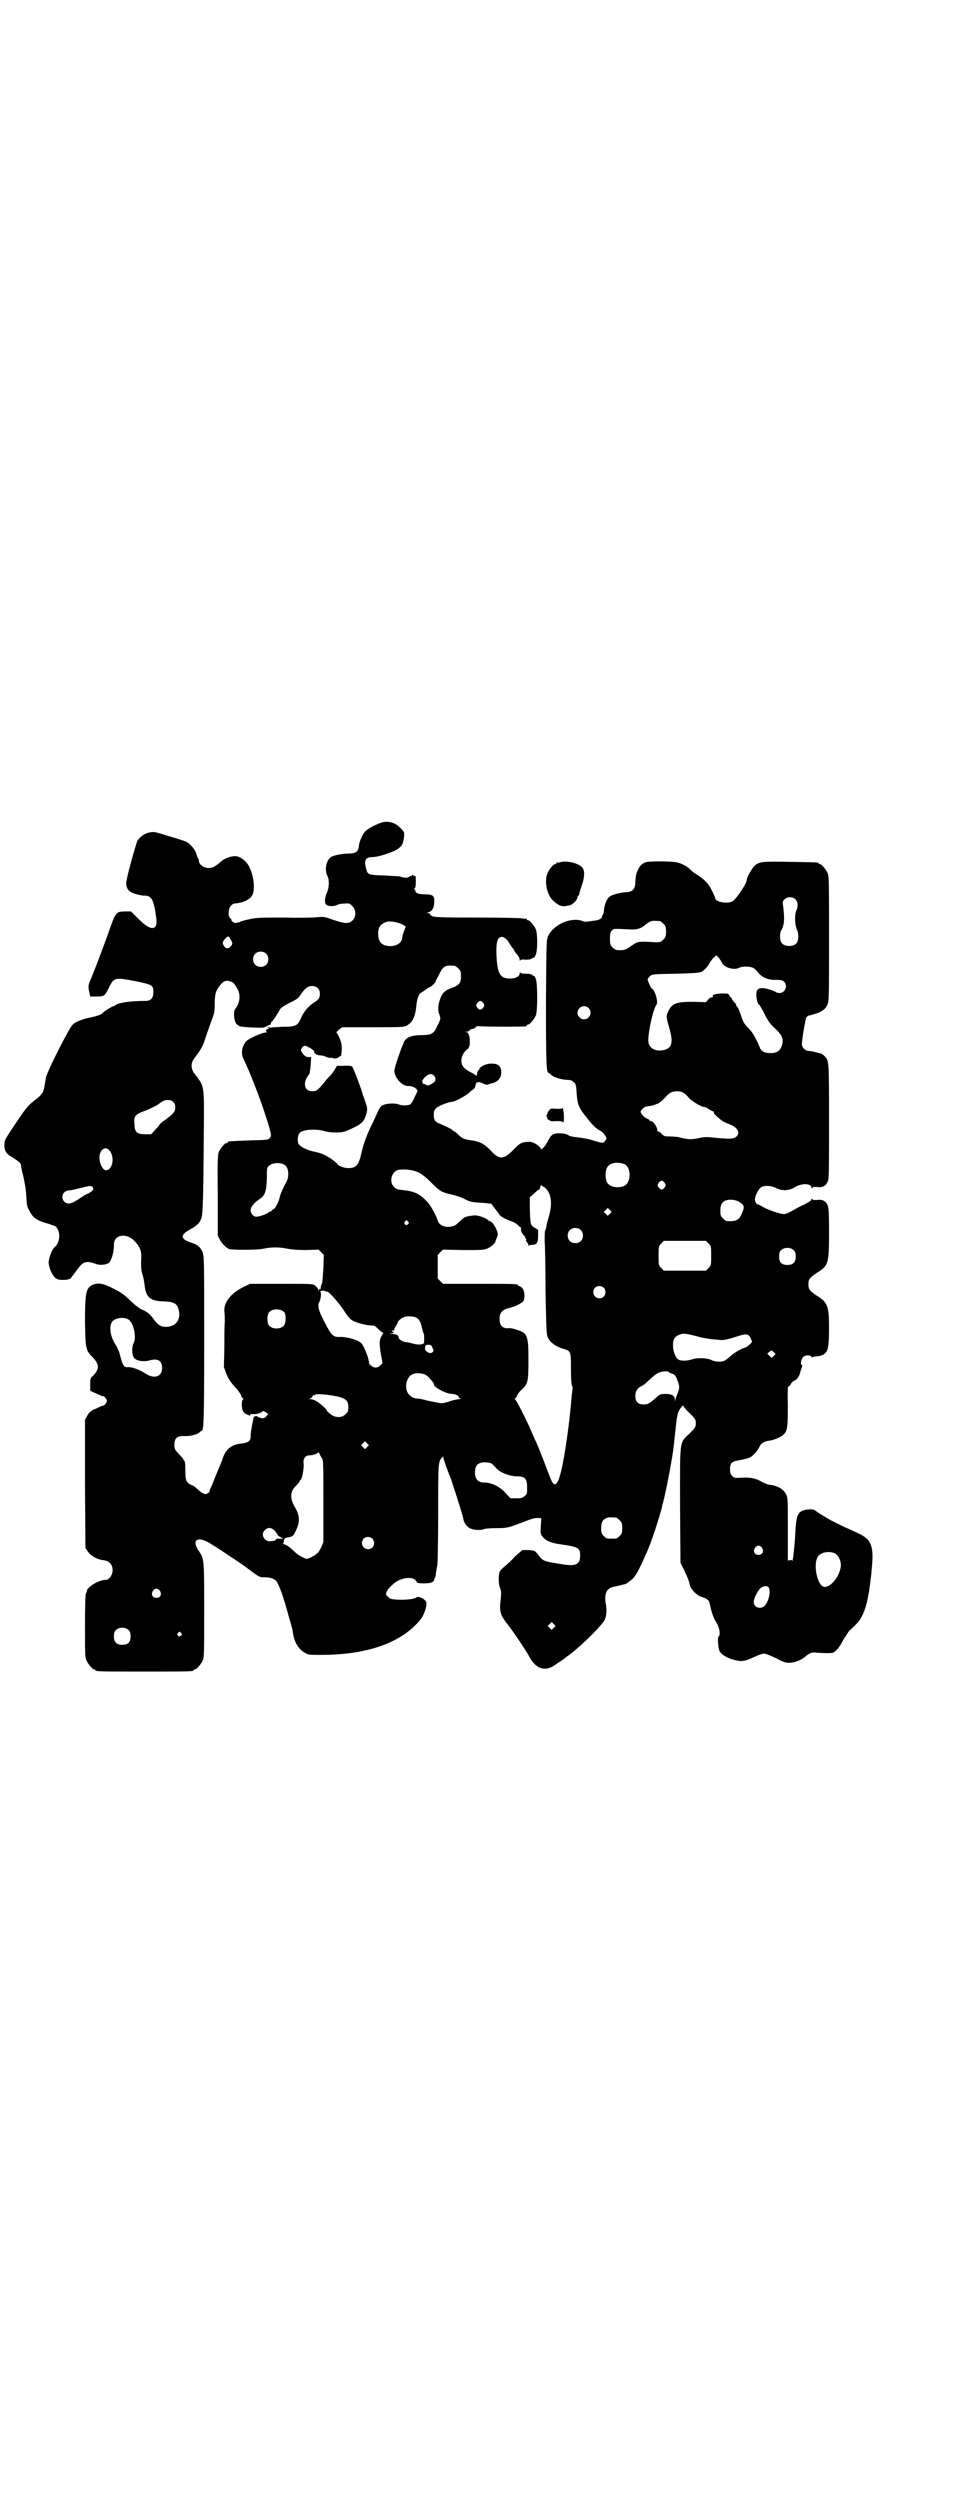 <?xml version="1.0" standalone="no"?>
<!DOCTYPE svg PUBLIC "-//W3C//DTD SVG 20010904//EN"
 "http://www.w3.org/TR/2001/REC-SVG-20010904/DTD/svg10.dtd">
<svg version="1.0" xmlns="http://www.w3.org/2000/svg"
 width="1100pt" height="2850pt" viewBox="0 0 1100 2850"
 preserveAspectRatio="xMidYMid meet">
<g transform="translate(0,2850) scale(0.5,-0.5)"
fill="#000000" stroke="none">
<path d="M866 3823 c-17 -7 -27 -13 -33 -19 -6 -7 -13 -22 -14 -33 -1 -12 -7
-17 -22 -17 -14 0 -31 -3 -40 -7 -12 -6 -17 -29 -10 -44 5 -8 4 -26 0 -36 -6
-13 -7 -25 -3 -29 5 -5 18 -5 26 -1 3 2 11 3 17 3 10 1 12 0 17 -6 9 -8 9 -24
1 -32 -9 -9 -18 -8 -45 1 -19 7 -22 7 -34 6 -7 -1 -41 -2 -76 -1 -58 0 -64 0
-82 -4 -10 -2 -20 -5 -21 -6 -2 -2 -3 -2 -3 -1 0 1 -1 1 -2 0 -3 -4 -14 1 -14
6 0 1 -1 3 -3 4 -5 5 -4 22 2 28 3 3 6 5 7 5 19 1 35 8 41 18 10 14 2 60 -13
76 -8 9 -19 15 -27 14 -8 0 -24 -6 -29 -11 -14 -12 -20 -16 -30 -16 -11 0 -22
8 -22 16 0 2 -1 5 -2 6 -1 1 -3 6 -4 11 -3 10 -14 22 -23 27 -5 2 -23 8 -41
13 -31 10 -33 10 -43 8 -11 -2 -19 -8 -27 -18 -3 -5 -26 -87 -26 -97 0 -13 6
-21 21 -25 7 -2 15 -4 20 -4 16 1 22 -9 27 -47 6 -34 -11 -36 -42 -4 l-15 15
-14 0 c-22 -1 -20 1 -42 -61 -11 -30 -24 -65 -36 -94 -6 -13 -6 -17 -3 -30 l2
-9 13 0 c19 0 20 1 29 19 12 25 14 25 61 16 39 -8 41 -9 41 -25 0 -14 -6 -20
-18 -20 -35 0 -62 -4 -69 -10 -1 -1 -3 -2 -4 -2 -3 0 -25 -14 -25 -16 0 -2
-16 -8 -29 -10 -15 -3 -32 -9 -39 -16 -8 -7 -57 -104 -61 -120 -1 -7 -3 -17
-4 -23 -2 -11 -5 -16 -16 -25 -20 -15 -25 -21 -45 -51 -30 -44 -30 -45 -30
-56 0 -13 4 -20 19 -28 14 -9 19 -13 19 -18 0 -2 2 -13 5 -24 3 -13 6 -29 7
-45 1 -23 2 -26 8 -36 7 -14 16 -20 35 -26 8 -2 16 -5 19 -6 16 -4 18 -37 3
-49 -6 -5 -13 -23 -14 -34 0 -14 10 -35 19 -39 9 -4 29 -2 32 2 1 2 3 5 5 7 2
3 8 10 12 16 11 15 19 17 41 9 8 -3 22 -2 29 3 5 5 11 23 11 40 -1 26 32 30
51 5 10 -12 13 -21 11 -41 0 -13 0 -21 3 -30 2 -6 4 -17 5 -25 3 -28 13 -36
42 -37 25 -1 32 -4 36 -20 5 -21 -6 -37 -27 -38 -14 -1 -21 4 -33 21 -6 8 -11
12 -21 17 -10 4 -18 11 -30 22 -13 13 -20 18 -38 27 -23 12 -34 14 -47 9 -16
-7 -18 -18 -18 -86 1 -61 2 -64 18 -80 15 -16 15 -26 1 -41 -7 -6 -7 -7 -7
-21 l0 -14 9 -4 c4 -2 11 -5 14 -6 3 -2 6 -3 6 -2 2 1 9 -7 9 -11 0 -4 -7 -12
-9 -11 0 1 -3 0 -6 -2 -3 -1 -10 -5 -16 -7 -7 -4 -11 -8 -14 -14 l-5 -9 0
-146 1 -146 6 -9 c6 -9 21 -18 35 -19 14 -2 21 -10 21 -23 0 -11 -8 -22 -16
-22 -16 0 -43 -17 -43 -26 0 -2 -1 -4 -2 -5 -1 -1 -2 -27 -2 -73 0 -61 0 -73
3 -79 4 -9 14 -21 18 -21 2 0 3 -1 3 -2 0 -3 12 -3 112 -3 100 0 112 0 112 3
0 1 1 2 3 2 4 0 14 12 18 21 3 7 3 21 3 115 0 118 0 116 -13 135 -17 26 0 34
30 14 5 -3 24 -15 40 -26 17 -11 33 -22 37 -25 33 -25 32 -24 44 -24 12 0 21
-3 26 -8 7 -9 17 -36 30 -85 4 -12 6 -23 7 -24 0 -1 1 -6 2 -12 3 -20 13 -36
28 -44 7 -4 10 -4 41 -4 104 1 180 29 222 81 7 8 15 31 13 38 -1 8 -18 16 -23
12 -3 -4 -27 -6 -44 -5 -14 1 -17 2 -21 7 -5 4 -5 5 -2 12 3 6 6 9 16 18 19
15 47 17 52 3 1 -2 5 -3 17 -3 15 0 22 3 23 8 0 2 1 4 2 6 1 1 2 6 2 11 1 4 2
12 3 16 1 4 2 58 2 119 0 116 0 118 9 127 3 3 3 3 3 -1 0 -3 11 -33 16 -45 3
-7 28 -85 29 -92 2 -12 8 -20 17 -24 10 -4 26 -4 31 -1 3 1 14 2 28 2 23 0 25
0 64 15 19 7 21 8 30 8 l8 0 0 -8 c-2 -25 -2 -29 3 -34 6 -9 19 -15 42 -18 41
-6 44 -8 44 -26 0 -19 -9 -24 -37 -20 -50 8 -47 7 -61 25 -5 6 -6 7 -20 8
l-14 0 -16 -14 c-8 -9 -19 -19 -24 -23 -5 -4 -11 -10 -12 -13 -3 -10 -2 -29 1
-36 3 -6 3 -10 2 -23 -4 -34 -2 -38 19 -65 15 -20 39 -56 46 -69 14 -27 35
-35 57 -20 12 8 24 16 25 17 1 1 3 3 5 4 26 18 79 70 85 83 5 10 5 25 2 40 -2
11 0 24 6 29 2 3 9 6 16 7 13 3 18 4 20 5 1 0 2 0 2 0 1 0 6 3 11 7 12 8 18
18 40 68 10 22 29 81 34 102 0 2 1 6 2 8 6 24 12 54 17 82 6 34 7 40 10 71 4
34 4 37 5 42 1 3 1 7 2 9 2 9 13 23 13 17 0 -1 6 -9 14 -16 13 -13 14 -15 14
-23 0 -8 -1 -10 -14 -23 -24 -23 -22 -11 -22 -164 l1 -131 9 -18 c4 -9 8 -18
8 -18 0 0 1 -3 2 -6 1 -3 2 -6 2 -7 1 -10 16 -26 28 -29 12 -4 16 -7 18 -16 4
-21 9 -33 16 -44 6 -10 9 -27 4 -30 -3 -2 -1 -27 2 -33 4 -8 15 -15 32 -20 19
-5 25 -4 47 6 10 5 20 8 23 8 3 0 15 -5 26 -10 17 -9 22 -11 31 -11 12 0 28 6
38 15 8 7 16 10 24 8 4 0 15 -1 23 -1 15 0 16 0 23 7 4 3 11 14 16 24 6 9 12
19 14 21 3 2 9 8 14 13 18 17 28 48 34 104 1 6 2 15 2 19 6 54 1 71 -30 85 -6
3 -21 10 -33 15 -12 6 -24 12 -28 14 -4 2 -12 7 -19 11 -6 4 -13 8 -14 9 -2 1
-4 3 -6 4 -3 3 -19 2 -27 -1 -12 -5 -15 -14 -17 -50 -1 -28 -6 -70 -7 -65 0 2
-2 3 -5 2 l-5 -1 0 72 c0 67 0 71 -4 79 -6 12 -19 20 -39 22 -4 1 -12 4 -17 7
-14 8 -26 10 -45 9 -16 -1 -17 -1 -22 4 -4 4 -5 7 -5 15 0 13 4 18 17 20 16 3
20 4 28 7 7 3 17 14 22 24 4 9 10 12 20 14 12 1 28 8 35 14 9 9 10 17 10 65
-1 34 0 44 1 45 2 0 5 3 6 6 2 3 5 6 7 7 6 1 13 11 15 22 0 1 2 5 3 9 1 3 1 5
0 5 -4 0 -2 13 3 18 5 5 16 5 19 1 1 -2 2 -3 2 -2 0 1 2 2 5 2 30 3 33 9 33
65 0 50 -3 59 -28 74 -16 11 -19 14 -19 26 0 12 3 15 19 26 27 16 28 22 28 93
0 51 -1 56 -4 63 -5 9 -12 12 -25 10 -5 0 -8 0 -9 2 -2 2 -2 2 -2 0 0 -3 -5
-6 -16 -12 -10 -4 -22 -11 -29 -15 -7 -4 -14 -7 -18 -7 -9 0 -40 11 -49 17 -5
3 -9 5 -10 5 -4 0 -8 8 -7 13 2 11 9 23 14 26 8 5 22 4 33 -1 14 -8 32 -7 45
2 16 9 37 8 37 -2 0 -2 0 -2 2 0 1 2 4 2 9 2 13 -2 20 1 25 10 4 7 4 12 4 139
0 141 0 138 -10 149 -3 3 -6 5 -8 6 -2 0 -7 2 -13 3 -5 2 -12 3 -16 3 -7 0
-15 8 -15 15 0 10 8 57 10 61 1 2 5 5 8 5 24 6 35 12 40 24 4 8 4 14 4 150 0
126 0 143 -3 150 -4 9 -14 21 -18 21 -2 0 -3 1 -3 2 0 2 -2 2 -64 3 -63 1 -70
1 -81 -8 -6 -5 -19 -27 -19 -34 0 -7 -21 -39 -31 -47 -11 -8 -41 -3 -41 7 0 1
-3 8 -7 16 -7 15 -16 25 -33 36 -6 3 -13 9 -15 11 -6 7 -18 14 -29 17 -11 4
-67 4 -75 1 -14 -5 -23 -23 -23 -46 0 -14 -7 -22 -20 -22 -9 0 -31 -5 -37 -9
-8 -5 -14 -19 -15 -36 -1 -4 -2 -7 -2 -7 -1 0 -2 -1 -2 -1 2 -6 -6 -11 -18
-12 -20 -3 -21 -3 -26 -1 -26 10 -66 -7 -79 -34 -4 -9 -4 -10 -5 -152 0 -140
1 -160 6 -160 1 0 4 -2 6 -5 6 -5 24 -11 37 -11 6 0 10 -1 14 -5 5 -4 6 -6 7
-26 2 -26 5 -33 23 -55 13 -17 21 -25 31 -30 4 -2 9 -7 11 -11 4 -6 4 -7 0
-12 -4 -6 -5 -6 -31 2 -9 3 -24 5 -32 6 -9 1 -17 2 -21 5 -3 2 -10 4 -15 4
-20 1 -24 -2 -33 -20 -5 -10 -15 -20 -15 -15 0 4 -11 12 -20 15 -4 1 -9 1 -17
0 -9 -2 -12 -4 -25 -17 -22 -23 -33 -24 -52 -2 -15 15 -24 20 -43 23 -17 2
-24 5 -33 15 -4 4 -9 7 -10 7 -1 0 -2 1 -2 2 0 1 -10 6 -28 14 -11 4 -14 8
-14 21 0 8 1 10 6 15 5 5 29 14 36 14 6 0 34 15 41 23 5 4 9 7 9 7 1 0 2 3 3
7 2 9 6 10 17 5 4 -2 9 -4 10 -3 1 0 3 1 6 2 17 3 26 12 26 26 0 15 -8 21 -25
20 -10 0 -25 -8 -25 -12 0 -2 -1 -3 -2 -3 -1 0 -2 -3 -3 -7 -1 -5 -2 -7 -2 -6
-1 2 -6 5 -12 8 -16 8 -22 15 -22 27 0 10 6 21 15 27 7 6 5 36 -3 38 l-4 0 4
1 c3 0 6 1 7 3 1 2 4 3 6 3 3 0 10 5 9 6 0 1 6 0 15 0 14 -1 92 -1 98 0 1 0 2
1 2 2 0 1 1 2 3 2 4 0 14 12 18 21 4 11 4 71 0 83 -2 5 -4 8 -4 7 -1 0 -3 0
-4 2 -2 2 -7 3 -15 3 -7 0 -12 1 -13 3 0 1 -1 0 -1 -2 0 -7 -9 -12 -22 -12
-23 0 -29 11 -31 54 -1 29 2 39 11 41 6 1 15 -7 20 -17 3 -5 6 -9 6 -9 1 0 2
-1 2 -2 0 -1 3 -6 7 -11 4 -4 7 -10 7 -13 0 -3 1 -4 1 -2 1 2 4 3 13 2 8 0 12
1 14 3 2 1 4 2 5 2 0 -1 2 2 4 7 4 11 4 46 0 57 -4 9 -14 21 -18 21 -2 0 -3 1
-3 2 0 2 -1 2 -1 2 -1 -1 -4 -1 -8 0 -3 1 -49 2 -103 2 -84 0 -98 1 -103 3 -4
2 -6 4 -6 5 1 1 -1 2 -3 2 l-5 0 5 2 c8 2 13 11 13 23 1 15 -3 18 -22 18 -14
0 -21 3 -21 8 0 2 -1 3 -2 3 -2 0 -2 1 0 2 2 1 3 6 3 16 0 8 0 14 -1 13 -1 -1
-3 0 -5 1 -2 2 -3 2 -3 0 0 -2 -1 -2 -1 -1 -1 0 -3 0 -5 -2 -4 -3 -11 -3 -22
1 -2 0 -17 1 -35 2 -36 1 -38 2 -41 14 -6 21 -2 28 15 28 11 0 40 9 53 16 13
8 16 13 18 29 1 12 1 12 -7 20 -13 15 -32 19 -49 12z m949 -173 c6 -6 7 -16 2
-27 -4 -9 -3 -34 2 -43 4 -8 4 -24 -1 -30 -7 -9 -27 -9 -34 0 -5 5 -5 23 -1
29 7 11 8 27 4 57 -1 7 -1 9 3 13 6 7 19 7 25 1z m-309 -50 c1 0 5 -3 8 -6 5
-5 6 -7 6 -18 0 -11 -1 -13 -6 -18 -6 -6 -8 -7 -21 -6 -4 0 -15 1 -23 1 -16 0
-17 -1 -36 -14 -7 -5 -12 -6 -27 -5 -2 0 -6 3 -9 6 -5 5 -6 7 -6 20 0 10 1 15
4 18 4 5 4 5 41 3 16 -1 26 2 35 10 4 3 9 7 12 8 5 2 8 2 22 1z m-589 -7 l9
-5 -4 -11 c-2 -5 -4 -12 -4 -14 0 -11 -11 -20 -27 -20 -19 0 -28 9 -28 28 0
17 7 24 22 28 8 1 24 -2 32 -6z m-390 -36 c4 -7 4 -8 1 -13 -5 -7 -12 -8 -16
-2 -5 7 -5 10 2 18 7 7 8 7 13 -3z m80 -31 c7 -6 7 -19 1 -25 -6 -7 -19 -7
-25 -1 -7 6 -7 19 -1 25 6 7 19 7 25 1z m1040 -20 c5 -12 28 -19 41 -12 6 3
22 3 29 0 4 -1 9 -6 12 -10 9 -12 24 -19 42 -18 12 0 15 -1 18 -4 10 -9 3 -26
-10 -26 -4 0 -7 1 -8 2 -2 2 -21 9 -29 9 -11 1 -16 -3 -16 -14 0 -9 3 -23 6
-23 1 0 6 -9 12 -20 8 -17 13 -24 25 -35 17 -16 20 -25 15 -40 -4 -11 -11 -16
-26 -16 -13 0 -21 4 -24 13 -9 21 -16 34 -26 44 -10 10 -12 14 -17 29 -3 9 -7
18 -8 19 -2 1 -3 4 -3 5 0 1 -2 4 -5 7 -3 3 -5 6 -5 7 0 2 -1 3 -2 3 -1 0 -2
2 -4 5 -2 4 -3 4 -17 4 -15 -1 -22 -3 -20 -7 1 -1 -1 -2 -3 -2 -2 0 -6 -2 -8
-5 l-5 -6 -28 1 c-39 0 -49 -3 -58 -22 -5 -11 -5 -12 3 -40 9 -31 5 -44 -13
-48 -18 -4 -32 3 -35 17 -3 14 10 76 18 86 5 6 -3 33 -10 37 -2 0 -10 18 -10
21 0 1 2 4 5 7 5 5 6 5 59 6 40 1 54 2 58 4 8 4 16 13 19 20 2 3 6 9 9 12 l7
6 4 -4 c2 -2 6 -8 8 -12z m-609 -8 c1 0 5 -3 8 -6 5 -5 6 -7 6 -18 0 -15 -4
-20 -20 -26 -17 -6 -23 -12 -28 -27 -5 -15 -5 -25 -1 -35 3 -9 3 -9 -5 -25 -8
-18 -13 -21 -37 -21 -19 0 -31 -4 -37 -12 -5 -7 -24 -62 -24 -69 0 -16 18 -36
32 -35 12 0 23 -7 20 -14 -1 -1 -4 -8 -7 -14 -3 -7 -7 -13 -9 -14 -6 -3 -19
-3 -26 0 -9 4 -32 2 -39 -3 -2 -2 -7 -8 -9 -14 -2 -5 -7 -15 -10 -22 -16 -32
-22 -50 -27 -71 -6 -29 -13 -36 -32 -35 -8 0 -23 6 -23 9 0 1 -5 5 -10 9 -17
12 -26 16 -46 20 -13 3 -26 9 -32 16 -4 5 -3 21 2 26 7 8 38 10 57 4 15 -4 38
-4 48 0 34 14 41 20 46 36 4 13 4 16 -1 30 -2 7 -6 16 -7 21 -6 19 -21 59 -24
61 -2 1 -10 2 -19 1 l-15 0 -6 -10 c-3 -5 -8 -11 -10 -13 -2 -2 -9 -9 -14 -16
-13 -16 -17 -19 -26 -19 -19 0 -23 20 -8 38 2 2 3 11 4 22 l1 18 -6 0 c-6 0
-10 3 -15 11 -3 5 -3 5 0 10 5 6 7 6 16 1 7 -3 14 -10 12 -10 -1 0 0 -2 2 -4
2 -2 6 -4 10 -4 4 0 10 -1 14 -3 4 -2 9 -3 11 -3 2 1 5 0 8 -1 3 -1 6 0 10 2
3 2 5 4 6 4 1 -1 1 6 2 14 0 13 -1 16 -5 26 -3 7 -6 12 -7 13 -1 0 1 3 5 6 l8
6 68 0 c76 0 75 0 84 7 10 7 15 20 17 41 2 19 6 29 13 32 2 1 6 4 9 6 2 2 7 5
10 6 4 2 15 13 12 13 0 0 4 7 8 15 5 11 9 16 13 18 5 3 9 3 23 2z m-511 -36
c6 -2 9 -6 15 -17 8 -14 5 -33 -5 -45 -5 -6 -3 -29 3 -35 3 -2 6 -4 7 -5 18
-3 57 -4 57 -2 0 1 1 2 2 1 1 -1 2 0 2 1 1 1 3 2 6 3 2 0 4 1 4 3 0 2 1 5 3 5
2 2 11 15 17 26 2 5 9 9 22 16 16 8 20 10 26 19 10 15 17 20 26 20 11 0 18 -7
18 -17 0 -10 -2 -14 -14 -21 -14 -10 -23 -21 -29 -35 -8 -18 -12 -20 -43 -20
-13 -1 -25 -1 -26 -2 0 0 -2 0 -5 1 -4 2 -4 2 -1 -1 2 -3 2 -3 -1 -3 -3 0 -6
-5 -2 -7 1 0 0 -1 -2 -1 -9 0 -37 -13 -44 -19 -11 -11 -14 -29 -7 -42 14 -28
38 -91 50 -128 14 -44 14 -46 10 -51 -4 -5 -4 -5 -47 -6 -48 -2 -49 -2 -49 -4
0 -1 -1 -2 -3 -2 -4 0 -14 -12 -18 -21 -2 -7 -3 -21 -2 -99 l0 -91 5 -10 c5
-9 15 -19 22 -21 11 -2 63 -2 77 1 19 4 36 4 55 0 11 -2 24 -3 43 -3 l28 1 6
-6 6 -6 -1 -30 c-1 -16 -2 -32 -3 -35 -3 -6 -3 -7 -3 -11 0 -2 -1 -3 -2 -2 -1
1 -2 0 -2 -2 0 -3 -1 -3 -2 1 0 2 -4 7 -7 9 -5 4 -7 4 -77 4 l-71 0 -15 -7
c-30 -15 -46 -36 -44 -57 1 -3 1 -14 1 -24 -1 -10 -1 -37 -1 -60 l-1 -42 6
-16 c5 -12 10 -19 19 -29 7 -7 13 -16 14 -19 1 -4 3 -7 5 -7 1 0 1 0 0 -2 -4
-2 -4 -18 -1 -26 2 -5 6 -8 15 -11 2 -1 3 0 2 1 -1 2 1 2 7 2 8 -1 19 3 22 7
1 0 4 -1 7 -3 l5 -4 -4 -5 c-4 -4 -6 -5 -12 -4 -4 1 -7 2 -8 3 -2 3 -9 1 -9
-2 -1 -2 -2 -10 -4 -19 -2 -9 -3 -20 -3 -24 0 -10 -5 -14 -20 -16 -24 -2 -37
-13 -44 -35 -1 -4 -4 -10 -5 -13 -1 -3 -7 -16 -12 -29 -5 -13 -10 -25 -11 -26
-1 -2 -2 -5 -2 -7 0 -2 -1 -3 -2 -2 -1 1 -2 0 -2 -1 -2 -5 -11 -2 -19 5 -5 5
-11 10 -15 12 -15 6 -17 11 -17 34 0 17 -1 22 -3 23 -2 1 -2 2 -1 2 1 0 -3 5
-10 12 -10 11 -11 12 -11 22 0 15 6 20 21 20 14 -1 30 3 36 8 2 2 4 4 5 4 5 0
6 20 6 206 0 171 0 190 -3 199 -4 13 -13 20 -27 24 -25 8 -25 18 -2 30 15 8
23 16 26 27 3 11 4 43 5 174 1 133 3 122 -21 154 -9 12 -9 24 0 36 15 19 20
29 25 46 3 9 9 26 13 37 7 18 8 23 8 38 0 24 2 31 11 43 9 12 15 14 26 10z
m576 -49 c3 -5 3 -5 0 -10 -2 -3 -5 -5 -7 -5 -2 0 -5 2 -7 5 -3 5 -3 5 0 10 2
3 5 5 7 5 2 0 5 -2 7 -5z m240 -11 c10 -9 3 -26 -10 -26 -8 0 -15 7 -15 15 0
13 16 20 25 11z m-353 -154 c5 -5 5 -12 0 -16 -11 -7 -13 -8 -18 -5 -3 2 -6 2
-7 2 -1 -1 -1 -1 0 1 0 1 0 2 -1 3 -3 2 6 13 12 16 6 3 10 3 14 -1z m570 -40
c3 -1 9 -7 13 -12 8 -8 28 -20 35 -20 2 0 6 -2 10 -5 4 -3 9 -5 10 -5 1 0 2
-1 1 -2 -1 -2 5 -8 16 -17 3 -3 12 -7 19 -10 19 -7 26 -19 17 -28 -6 -6 -16
-6 -49 -3 -16 2 -23 2 -34 0 -21 -5 -28 -4 -52 2 -3 0 -11 1 -18 1 -12 0 -13
1 -18 6 -2 3 -6 5 -7 5 -2 0 -3 1 -3 2 1 7 -9 22 -14 22 -2 0 -4 1 -4 2 0 1
-3 3 -6 4 -6 2 -14 12 -14 15 0 4 8 11 12 12 8 1 17 3 20 4 2 1 4 2 5 2 5 1
14 9 20 16 9 10 15 13 26 13 6 0 12 -1 15 -4z m-1165 -20 c4 -4 5 -7 5 -13 0
-10 -5 -15 -24 -29 -6 -4 -12 -9 -12 -10 0 -1 -4 -6 -10 -12 l-9 -10 -14 0
c-18 0 -24 5 -24 22 -2 20 0 23 28 33 7 3 17 8 23 11 15 11 17 12 25 12 5 0 9
-1 12 -4z m-146 -110 c14 -15 8 -46 -7 -46 -8 0 -16 17 -15 32 2 16 14 23 22
14z m1176 -32 c16 -7 16 -43 -1 -50 -15 -6 -34 -2 -39 9 -4 8 -4 24 0 32 5 12
23 15 40 9z m-774 -3 c8 -6 9 -26 3 -37 -6 -10 -14 -28 -15 -33 -2 -12 -11
-29 -15 -30 -2 -1 -4 -2 -4 -3 0 -1 -1 -2 -2 -2 -2 0 -4 -1 -6 -3 -4 -3 -20
-9 -27 -9 -7 0 -13 7 -13 15 0 7 8 17 20 25 13 8 16 18 17 47 0 25 0 25 6 30
8 7 28 7 36 0z m304 -16 c8 -4 16 -10 29 -23 20 -20 23 -22 45 -27 9 -2 22 -6
30 -10 13 -7 17 -8 38 -9 13 -1 24 -2 25 -3 0 -1 4 -6 8 -11 4 -5 8 -11 9 -12
1 -4 11 -10 27 -16 6 -2 13 -6 16 -9 2 -3 5 -5 6 -5 1 0 1 -2 1 -5 0 -3 1 -7
3 -9 2 -3 5 -6 6 -7 1 -2 1 -3 1 -4 -1 0 -1 -1 1 -1 1 0 1 -1 1 -3 -1 -1 0 -4
2 -6 2 -1 3 -4 3 -6 0 -2 1 -3 1 -1 1 1 4 2 8 2 10 0 13 5 13 20 l0 14 -8 5
c-10 6 -10 7 -11 55 l0 14 10 9 c5 5 10 9 11 9 1 0 2 2 3 5 l1 5 7 -4 c16 -10
21 -35 12 -66 -3 -10 -6 -21 -6 -24 0 -3 -2 -7 -3 -10 -1 -3 -1 -14 -1 -25 1
-11 2 -63 2 -116 2 -92 2 -96 6 -104 5 -10 19 -20 34 -24 18 -5 18 -6 18 -46
0 -23 1 -35 2 -38 2 -3 2 -5 2 -5 0 -1 -2 -13 -3 -27 -7 -80 -22 -175 -32
-188 -5 -9 -10 -6 -16 9 -8 21 -26 68 -30 77 -2 4 -8 17 -13 29 -13 30 -35 73
-38 74 -1 2 -1 2 0 2 2 0 3 2 5 6 1 3 5 9 10 13 15 14 16 19 16 69 0 56 -2 61
-29 69 -6 2 -12 3 -14 3 -15 -2 -23 5 -23 21 0 14 6 21 22 25 10 2 24 8 31 14
6 5 5 27 -2 32 -2 2 -5 4 -6 4 -2 0 -3 1 -3 2 0 3 -11 3 -91 3 l-80 0 -6 6 -6
6 0 27 0 27 6 6 6 6 46 -1 c38 0 47 0 54 3 8 3 19 12 20 17 0 2 1 5 3 8 3 9 3
10 -3 23 -4 7 -7 12 -11 14 -3 1 -5 2 -6 3 -4 5 -24 12 -31 11 -20 -2 -23 -3
-33 -13 -7 -7 -12 -11 -18 -12 -15 -4 -30 2 -33 13 -3 11 -18 38 -24 43 -18
19 -29 24 -58 27 -10 1 -13 2 -18 7 -12 12 -5 36 11 39 13 2 33 0 45 -6z m562
-24 c3 -5 3 -5 0 -10 -2 -3 -5 -5 -7 -5 -2 0 -5 2 -7 5 -3 5 -3 5 0 10 2 3 5
5 7 5 2 0 5 -2 7 -5z m-1305 -16 c-1 -2 -6 -6 -11 -8 -4 -2 -12 -6 -17 -10
-21 -14 -29 -16 -37 -9 -10 10 -3 26 11 26 4 0 16 3 28 6 20 5 21 5 25 2 2 -3
3 -5 1 -7z m1473 -26 c15 -9 15 -12 7 -30 -6 -13 -13 -16 -33 -15 -2 0 -6 3
-9 6 -5 5 -6 7 -6 17 0 14 3 20 12 24 8 3 21 2 29 -2z m-293 -28 l-5 -5 -4 4
-5 5 4 4 5 5 4 -4 5 -5 -4 -4z m-461 -18 c3 -3 3 -3 0 -6 -4 -5 -11 1 -7 6 4
4 4 4 7 0z m394 -19 c7 -6 7 -19 1 -25 -6 -7 -19 -7 -25 -1 -7 6 -7 19 -1 25
6 7 19 7 25 1z m292 -31 c6 -6 6 -7 6 -28 0 -21 0 -22 -6 -28 l-6 -6 -48 0
-48 0 -6 6 c-6 6 -6 7 -6 28 0 21 0 22 6 28 l6 6 48 0 48 0 6 -6z m195 -16 c3
-3 4 -7 4 -14 0 -13 -6 -19 -19 -19 -13 0 -19 6 -19 19 0 7 1 11 4 14 7 8 23
8 30 0z m-434 -85 c5 -5 5 -15 0 -20 -9 -9 -24 -2 -24 10 0 8 6 14 14 14 3 0
8 -2 10 -4z m-634 -8 c1 -2 2 -2 2 -1 0 5 24 -21 37 -40 10 -16 16 -23 22 -26
9 -5 32 -11 43 -11 5 0 8 -1 12 -5 8 -8 12 -11 14 -11 1 0 0 -3 -2 -6 -6 -9
-7 -18 -3 -42 l4 -22 -5 -5 c-3 -3 -7 -5 -11 -5 -6 0 -15 7 -15 12 0 8 -11 37
-17 43 -7 8 -32 15 -48 15 -17 -1 -20 2 -38 37 -12 22 -15 36 -10 43 1 2 2 4
2 6 2 8 2 15 0 17 -1 3 9 3 13 1z m-95 -48 c4 -6 4 -24 -1 -30 -7 -9 -27 -9
-34 0 -5 6 -5 24 0 30 7 9 27 9 35 0z m299 -11 c8 -4 11 -9 14 -20 1 -5 3 -11
3 -13 2 -3 2 -5 3 -9 0 -1 0 -6 0 -10 0 -8 0 -9 -7 -10 -5 -1 -13 0 -20 2 -6
2 -13 3 -14 3 -6 0 -17 6 -17 10 0 6 -6 9 -19 9 -9 0 -10 0 -3 0 5 1 10 2 11
3 1 2 1 2 0 1 -2 0 -3 0 -4 2 0 2 0 2 3 2 1 -1 2 -1 2 0 -1 1 0 5 3 9 3 4 5 9
5 10 0 2 8 9 14 11 6 3 19 2 26 0z m-654 -6 c11 -8 18 -40 11 -53 -5 -10 -4
-30 2 -35 6 -6 21 -8 33 -5 20 6 30 0 30 -17 0 -20 -18 -26 -39 -12 -14 9 -31
15 -40 14 -8 -1 -11 4 -17 27 -2 9 -7 19 -10 24 -13 19 -16 44 -7 54 8 8 28
10 37 3z m1298 -38 c9 -3 23 -5 30 -6 7 -1 16 -1 21 -2 8 -1 21 2 42 9 19 6
24 5 29 -7 3 -7 3 -7 -4 -13 -4 -3 -7 -6 -8 -6 -5 0 -25 -11 -34 -19 -5 -5
-12 -10 -14 -11 -7 -4 -22 -3 -30 1 -9 5 -33 6 -44 2 -11 -4 -26 -4 -31 -1 -7
3 -13 19 -13 31 -1 17 5 24 21 28 6 1 16 -1 35 -6z m-605 -26 c3 -6 3 -7 0
-10 -5 -5 -17 1 -17 9 0 7 1 8 8 8 5 0 7 -1 9 -7z m779 -18 l-5 -5 -5 5 -5 5
5 4 c5 4 5 4 10 -1 l4 -4 -4 -4z m-240 -37 c0 -1 3 -2 8 -4 6 -2 8 -4 12 -15
6 -16 5 -18 -2 -36 -1 -2 -2 -6 -3 -9 0 -5 0 -5 -1 1 0 9 -7 13 -21 13 -11 0
-13 -1 -20 -7 -17 -15 -20 -17 -30 -17 -13 0 -19 6 -19 19 0 10 3 16 12 22 3
1 7 4 9 5 2 2 8 7 13 12 12 11 17 14 24 16 6 2 18 2 18 0z m-562 -4 c8 -2 11
-4 16 -10 10 -11 10 -12 10 -14 0 -7 28 -22 42 -22 6 0 15 -4 15 -7 -1 -1 1
-3 3 -3 2 -1 1 -2 -3 -2 -3 0 -12 -2 -21 -5 -9 -3 -18 -5 -19 -4 -2 0 -8 1
-13 2 -5 1 -14 3 -20 4 -6 2 -15 4 -19 4 -21 1 -32 17 -27 38 5 17 16 23 36
19z m-210 -49 c33 -5 41 -10 41 -27 0 -9 -1 -11 -6 -16 -9 -9 -23 -9 -35 0 -4
3 -8 7 -8 8 0 3 -18 19 -25 22 -3 2 -9 4 -12 4 -5 0 -5 1 -2 1 3 1 5 3 6 5 1
2 2 4 3 3 1 -1 2 0 3 1 1 2 14 2 35 -1z m84 -118 l-5 -5 -4 4 -5 5 4 4 5 5 4
-4 5 -5 -4 -4z m-103 -26 c3 -5 3 -17 3 -99 l0 -92 -5 -12 c-3 -6 -7 -12 -8
-13 -2 0 -4 -2 -5 -4 -2 -1 -7 -4 -11 -6 -9 -4 -9 -4 -17 0 -10 5 -11 5 -25
18 -6 6 -14 11 -18 12 -3 2 -5 3 -3 3 1 0 2 2 2 5 0 5 2 7 10 8 11 2 12 4 18
17 9 19 8 33 -3 52 -12 20 -11 36 3 49 5 5 8 9 8 10 0 2 1 3 2 3 3 0 8 26 7
37 -2 11 4 19 13 19 8 0 20 4 20 7 0 1 1 0 3 -3 1 -3 4 -8 6 -11z m387 -12 c3
-2 8 -7 11 -11 10 -10 30 -18 49 -18 16 0 21 -6 21 -25 0 -14 0 -16 -6 -20 -4
-4 -7 -5 -18 -5 l-14 0 -12 13 c-13 14 -31 23 -49 23 -13 0 -20 8 -20 23 0 16
7 23 22 23 7 0 13 -1 16 -3z m284 -123 c1 0 5 -3 8 -6 5 -5 6 -7 6 -18 0 -11
-1 -13 -6 -18 -6 -6 -7 -6 -18 -6 -11 0 -12 0 -18 6 -5 5 -6 7 -6 17 0 14 3
20 12 24 5 2 8 2 22 1z m-778 -31 c3 -4 6 -8 6 -9 0 -1 3 -3 7 -5 l6 -3 -7 0
c-4 0 -8 0 -8 0 -1 0 -2 -1 -2 -2 0 -2 -8 -4 -15 -4 -13 1 -20 16 -11 25 7 8
16 7 24 -2z m222 -17 c5 -5 5 -15 0 -20 -9 -9 -24 -2 -24 10 0 8 6 14 14 14 3
0 8 -2 10 -4z m889 -21 c5 -8 1 -16 -8 -16 -9 0 -13 8 -8 16 2 3 5 5 8 5 3 0
6 -2 8 -5z m165 -12 c7 -3 11 -9 14 -19 6 -21 -17 -58 -36 -58 -17 0 -28 55
-14 71 7 8 24 11 36 6z m-150 -78 c6 -8 0 -35 -10 -43 -10 -8 -24 -2 -24 10 0
5 7 22 13 28 5 8 17 10 21 5z m-1389 -8 c5 -8 1 -16 -8 -16 -9 0 -13 8 -8 16
2 3 5 5 8 5 3 0 6 -2 8 -5z m899 -84 l-5 -5 -4 4 -5 5 4 4 5 5 4 -4 5 -5 -4
-4z m-970 -6 c3 -3 4 -7 4 -14 0 -13 -6 -19 -19 -19 -13 0 -19 6 -19 19 0 7 1
11 4 14 7 8 23 8 30 0z m119 -6 c3 -3 3 -3 0 -6 -4 -5 -11 1 -7 6 4 4 4 4 7 0z"/>
<path d="M1278 3734 c-3 -1 -6 -1 -7 0 0 0 -1 0 -1 -2 0 -1 -1 -2 -3 -2 -4 0
-14 -12 -18 -22 -7 -18 -1 -48 13 -61 15 -14 22 -15 38 -11 8 2 18 13 18 19 0
2 1 3 2 3 1 0 2 2 2 4 0 2 3 11 6 20 6 17 7 33 1 40 -8 10 -37 17 -51 12z"/>
<path d="M1284 3175 c0 -3 -2 -3 -14 -3 -13 1 -14 1 -17 -4 -2 -2 -4 -5 -3 -5
0 0 0 -2 -2 -4 -1 -3 -1 -5 0 -6 1 -1 2 -2 1 -3 -1 -1 1 -2 3 -3 2 -1 4 -2 4
-3 0 0 6 -1 13 0 9 0 14 0 15 -2 3 -5 4 11 2 24 -1 7 -2 11 -2 9z"/>
</g>
</svg>

